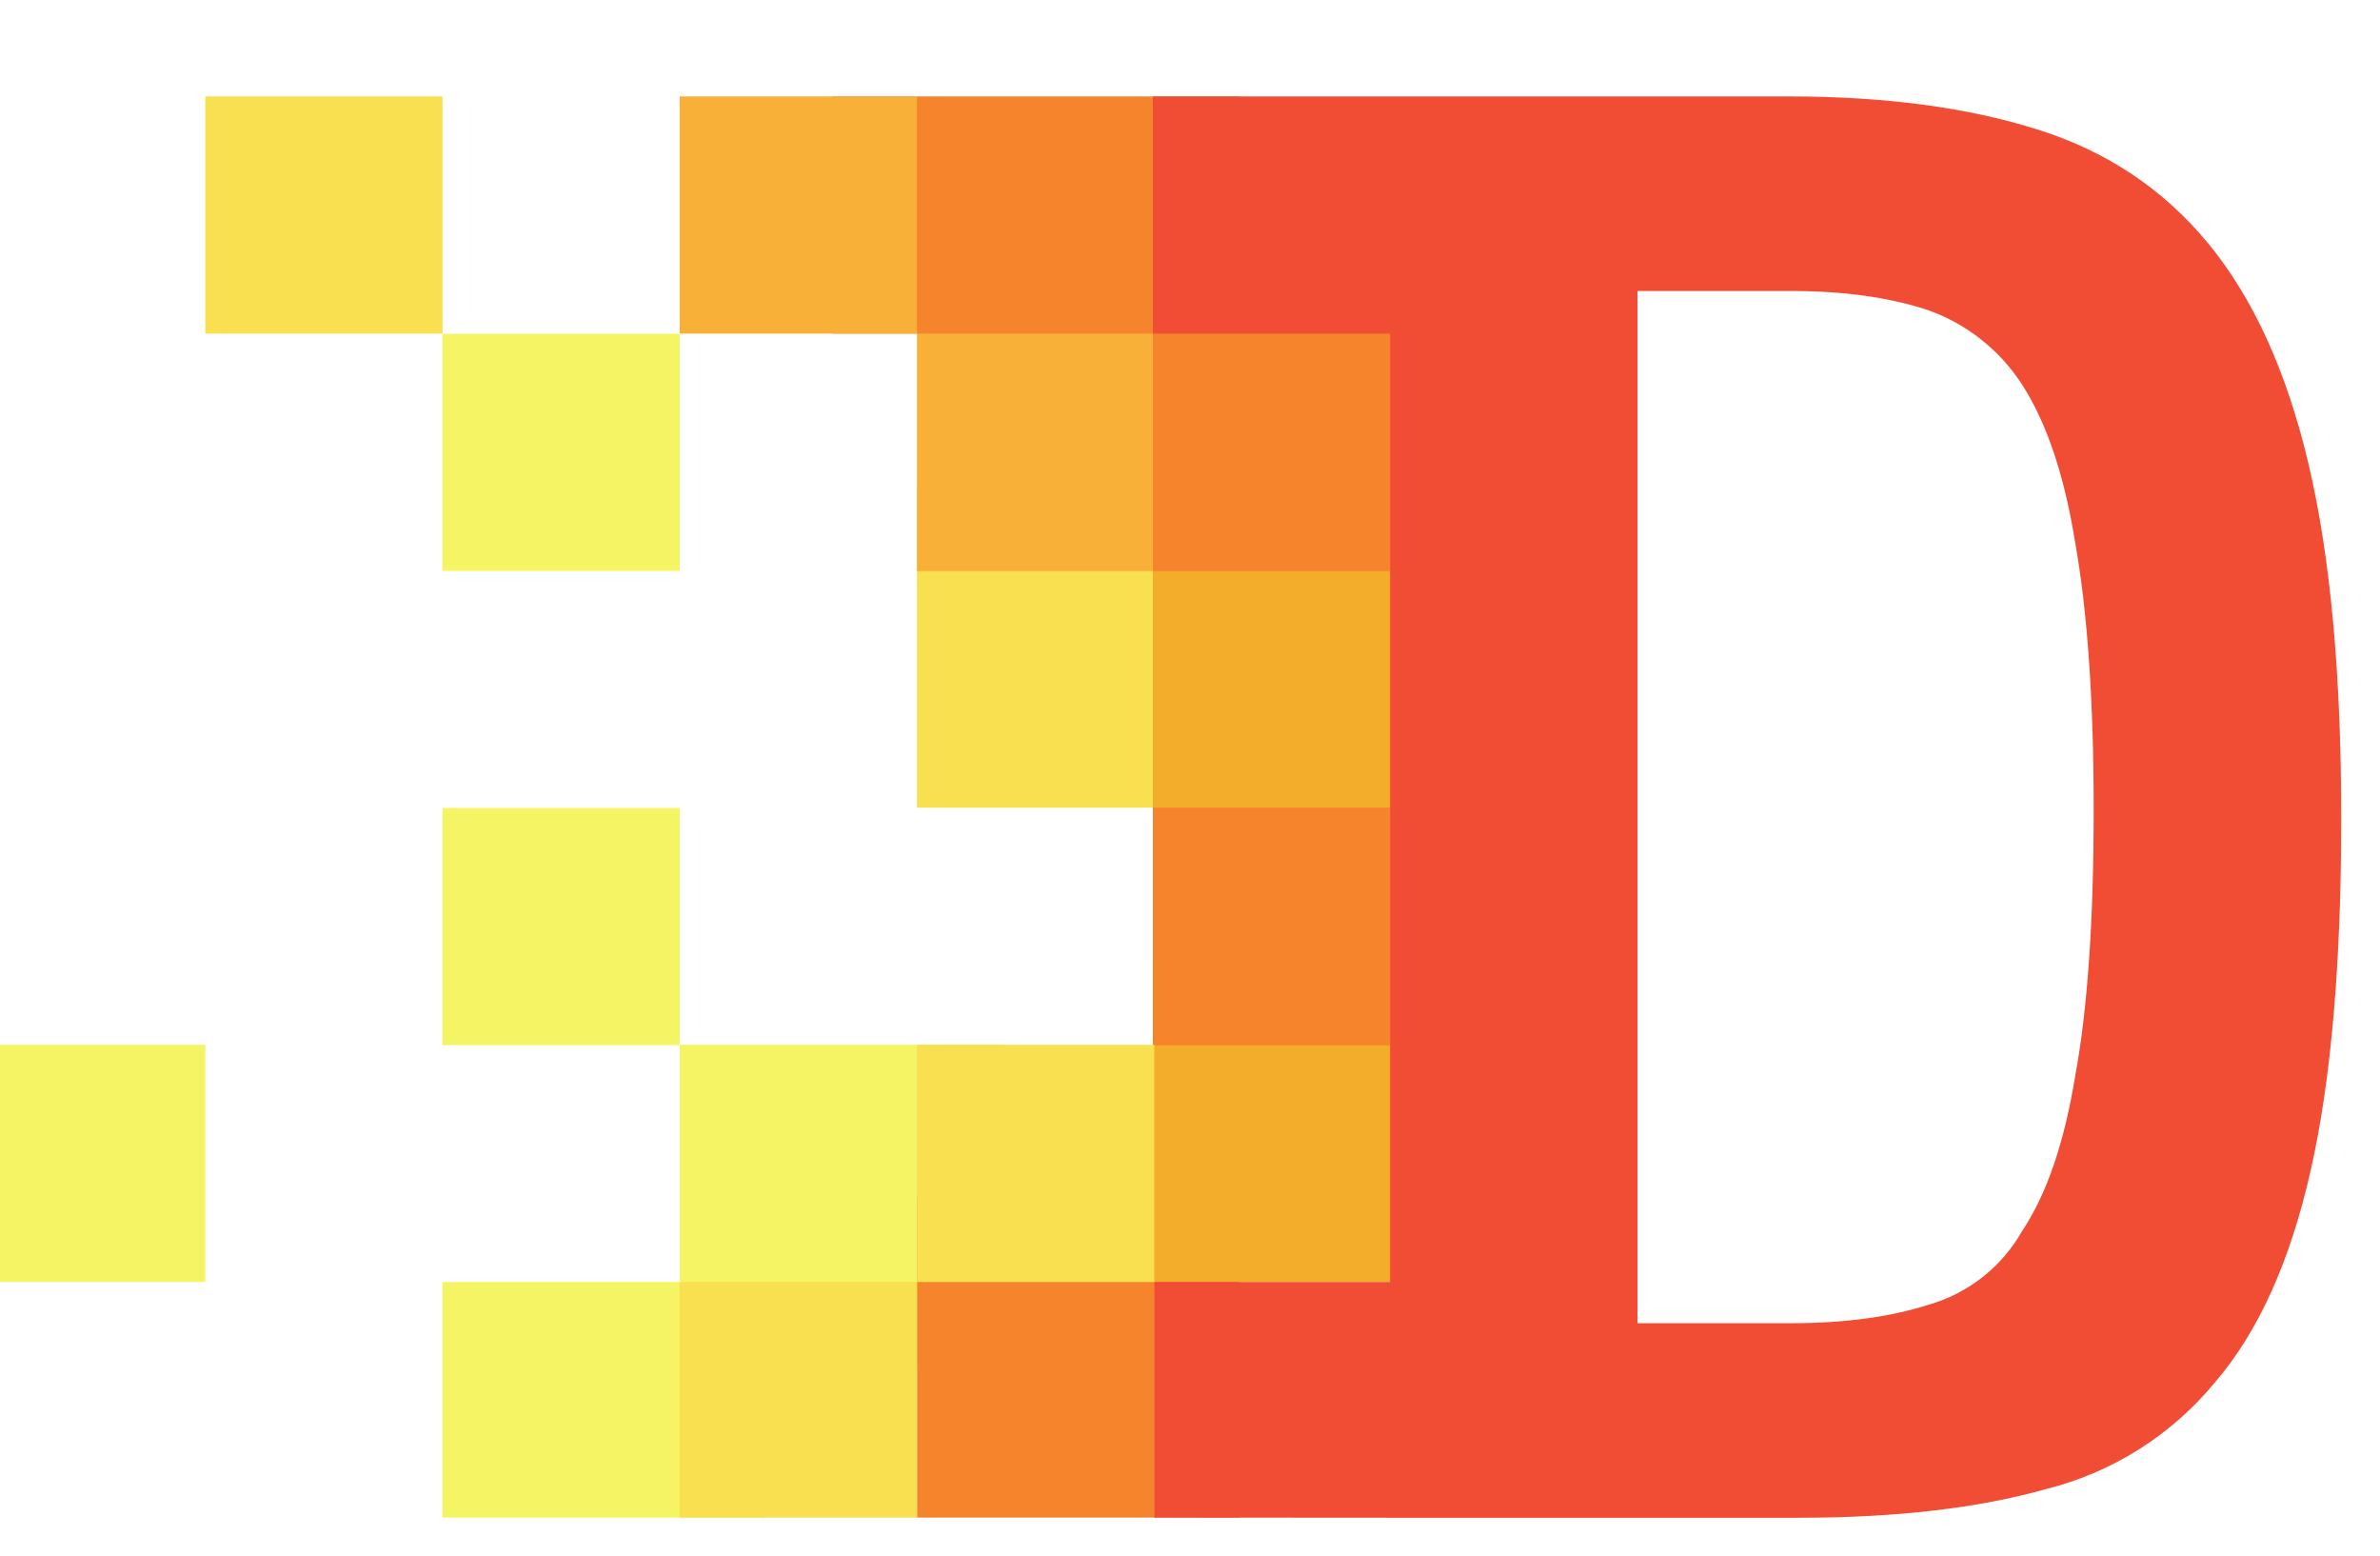<svg width="1412" height="923" viewBox="0 0 1412 923" fill="none" xmlns="http://www.w3.org/2000/svg">
<g filter="url(#filter0_d_94_279)">
<path d="M544.032 230.782L735.228 230.782L735.228 421.833L544.032 421.833L544.032 230.782Z" fill="#F9E050"/>
<path d="M262.466 703.181L453.662 703.181L453.662 842.905L262.466 842.905L262.466 703.181Z" fill="#F4F464"/>
<path d="M403.248 562.507L594.444 562.507L594.444 753.558L403.248 753.558L403.248 562.507ZM-19 562.507L121.781 562.507L121.781 703.182L-19 703.182L-19 562.507ZM262.467 422.023L403.248 422.023L403.248 562.697L262.467 562.697L262.467 422.023Z" fill="#F4F464"/>
<path d="M544.031 90.486L735.227 90.486L735.227 281.537L544.031 281.537L544.031 90.486Z" fill="#F9B038"/>
<path d="M493.707 -6.10352e-05L735.128 -6.26752e-05L735.128 140.674L493.707 140.674L493.707 -6.10352e-05Z" fill="#F6842D"/>
<path d="M121.783 0L262.564 0L262.564 140.674L121.783 140.674L121.783 0Z" fill="#F9E050"/>
<path d="M544.031 652.804L735.227 652.804L735.227 842.904L544.031 842.904L544.031 652.804Z" fill="#F6842D"/>
<path d="M262.465 140.768L403.246 140.768L403.246 281.442L262.465 281.442L262.465 140.768Z" fill="#F4F464"/>
<path d="M683.953 512.129L875.149 512.129L875.149 703.18L683.953 703.18L683.953 512.129Z" fill="#F4AC2B"/>
<path d="M683.953 371.743L875.149 371.743L875.149 562.793L683.953 562.793L683.953 371.743Z" fill="#F6842D"/>
<path d="M683.953 230.781L875.149 230.781L875.149 421.832L683.953 421.832L683.953 230.781Z" fill="#F4AC2B"/>
<path d="M683.953 90.487L875.149 90.487L875.149 281.538L683.953 281.538L683.953 90.487Z" fill="#F6842D"/>
<path d="M684.904 842.905L684.904 703.181L824.733 703.181L824.733 140.675L683.952 140.675L683.952 0L1061.3 0C1118 0 1167.08 6.464 1208.36 19.486C1249.64 32.317 1283.51 54.939 1310.14 87.256C1336.78 119.573 1356.75 163.297 1369.69 218.426C1382.63 273.365 1389 343.226 1389 428.201C1389 513.936 1383.01 583.513 1370.93 636.741C1358.75 690.92 1339.73 733.027 1313.85 762.968C1288.21 794.006 1253.32 816.051 1214.26 825.891C1173.83 837.297 1124.84 843 1067.49 843L824.638 843L684.904 842.905ZM971.507 727.609L1062.54 727.609C1093.93 727.609 1121.13 723.997 1143.77 716.773C1167.43 710.122 1187.49 694.408 1199.61 673.05C1214.26 651.189 1224.72 620.488 1231.19 580.852C1238.52 541.216 1242.13 488.653 1242.13 423.068C1242.13 357.674 1238.33 304.731 1231.1 264.335C1224.72 224.699 1214.26 193.617 1199.71 170.996C1186.26 150.106 1166.15 134.365 1142.63 126.322C1119.8 119.003 1093.17 115.391 1062.44 115.391L971.507 115.391L971.507 727.609Z" fill="#F14D34"/>
<path d="M544.03 562.505L684.811 562.505L684.811 703.18L544.03 703.18L544.03 562.505Z" fill="#F9E050"/>
<path d="M403.248 0.001L544.029 0.001L544.029 140.675L403.248 140.675L403.248 0.001Z" fill="#F9B038"/>
<path d="M403.248 703.18L544.029 703.18L544.029 842.904L403.248 842.904L403.248 703.18Z" fill="#F9E050"/>
</g>
<defs>
<filter id="filter0_d_94_279" x="-41.141" y="0" width="1452.28" height="922.339" filterUnits="userSpaceOnUse" color-interpolation-filters="sRGB">
<feFlood flood-opacity="0" result="BackgroundImageFix"/>
<feColorMatrix in="SourceAlpha" type="matrix" values="0 0 0 0 0 0 0 0 0 0 0 0 0 0 0 0 0 0 127 0" result="hardAlpha"/>
<feOffset dy="57.198"/>
<feGaussianBlur stdDeviation="11.07"/>
<feColorMatrix type="matrix" values="0 0 0 0 0 0 0 0 0 0.05 0 0 0 0 0.146 0 0 0 0.25 0"/>
<feBlend mode="normal" in2="BackgroundImageFix" result="effect1_dropShadow_94_279"/>
<feBlend mode="normal" in="SourceGraphic" in2="effect1_dropShadow_94_279" result="shape"/>
</filter>
</defs>
</svg>
